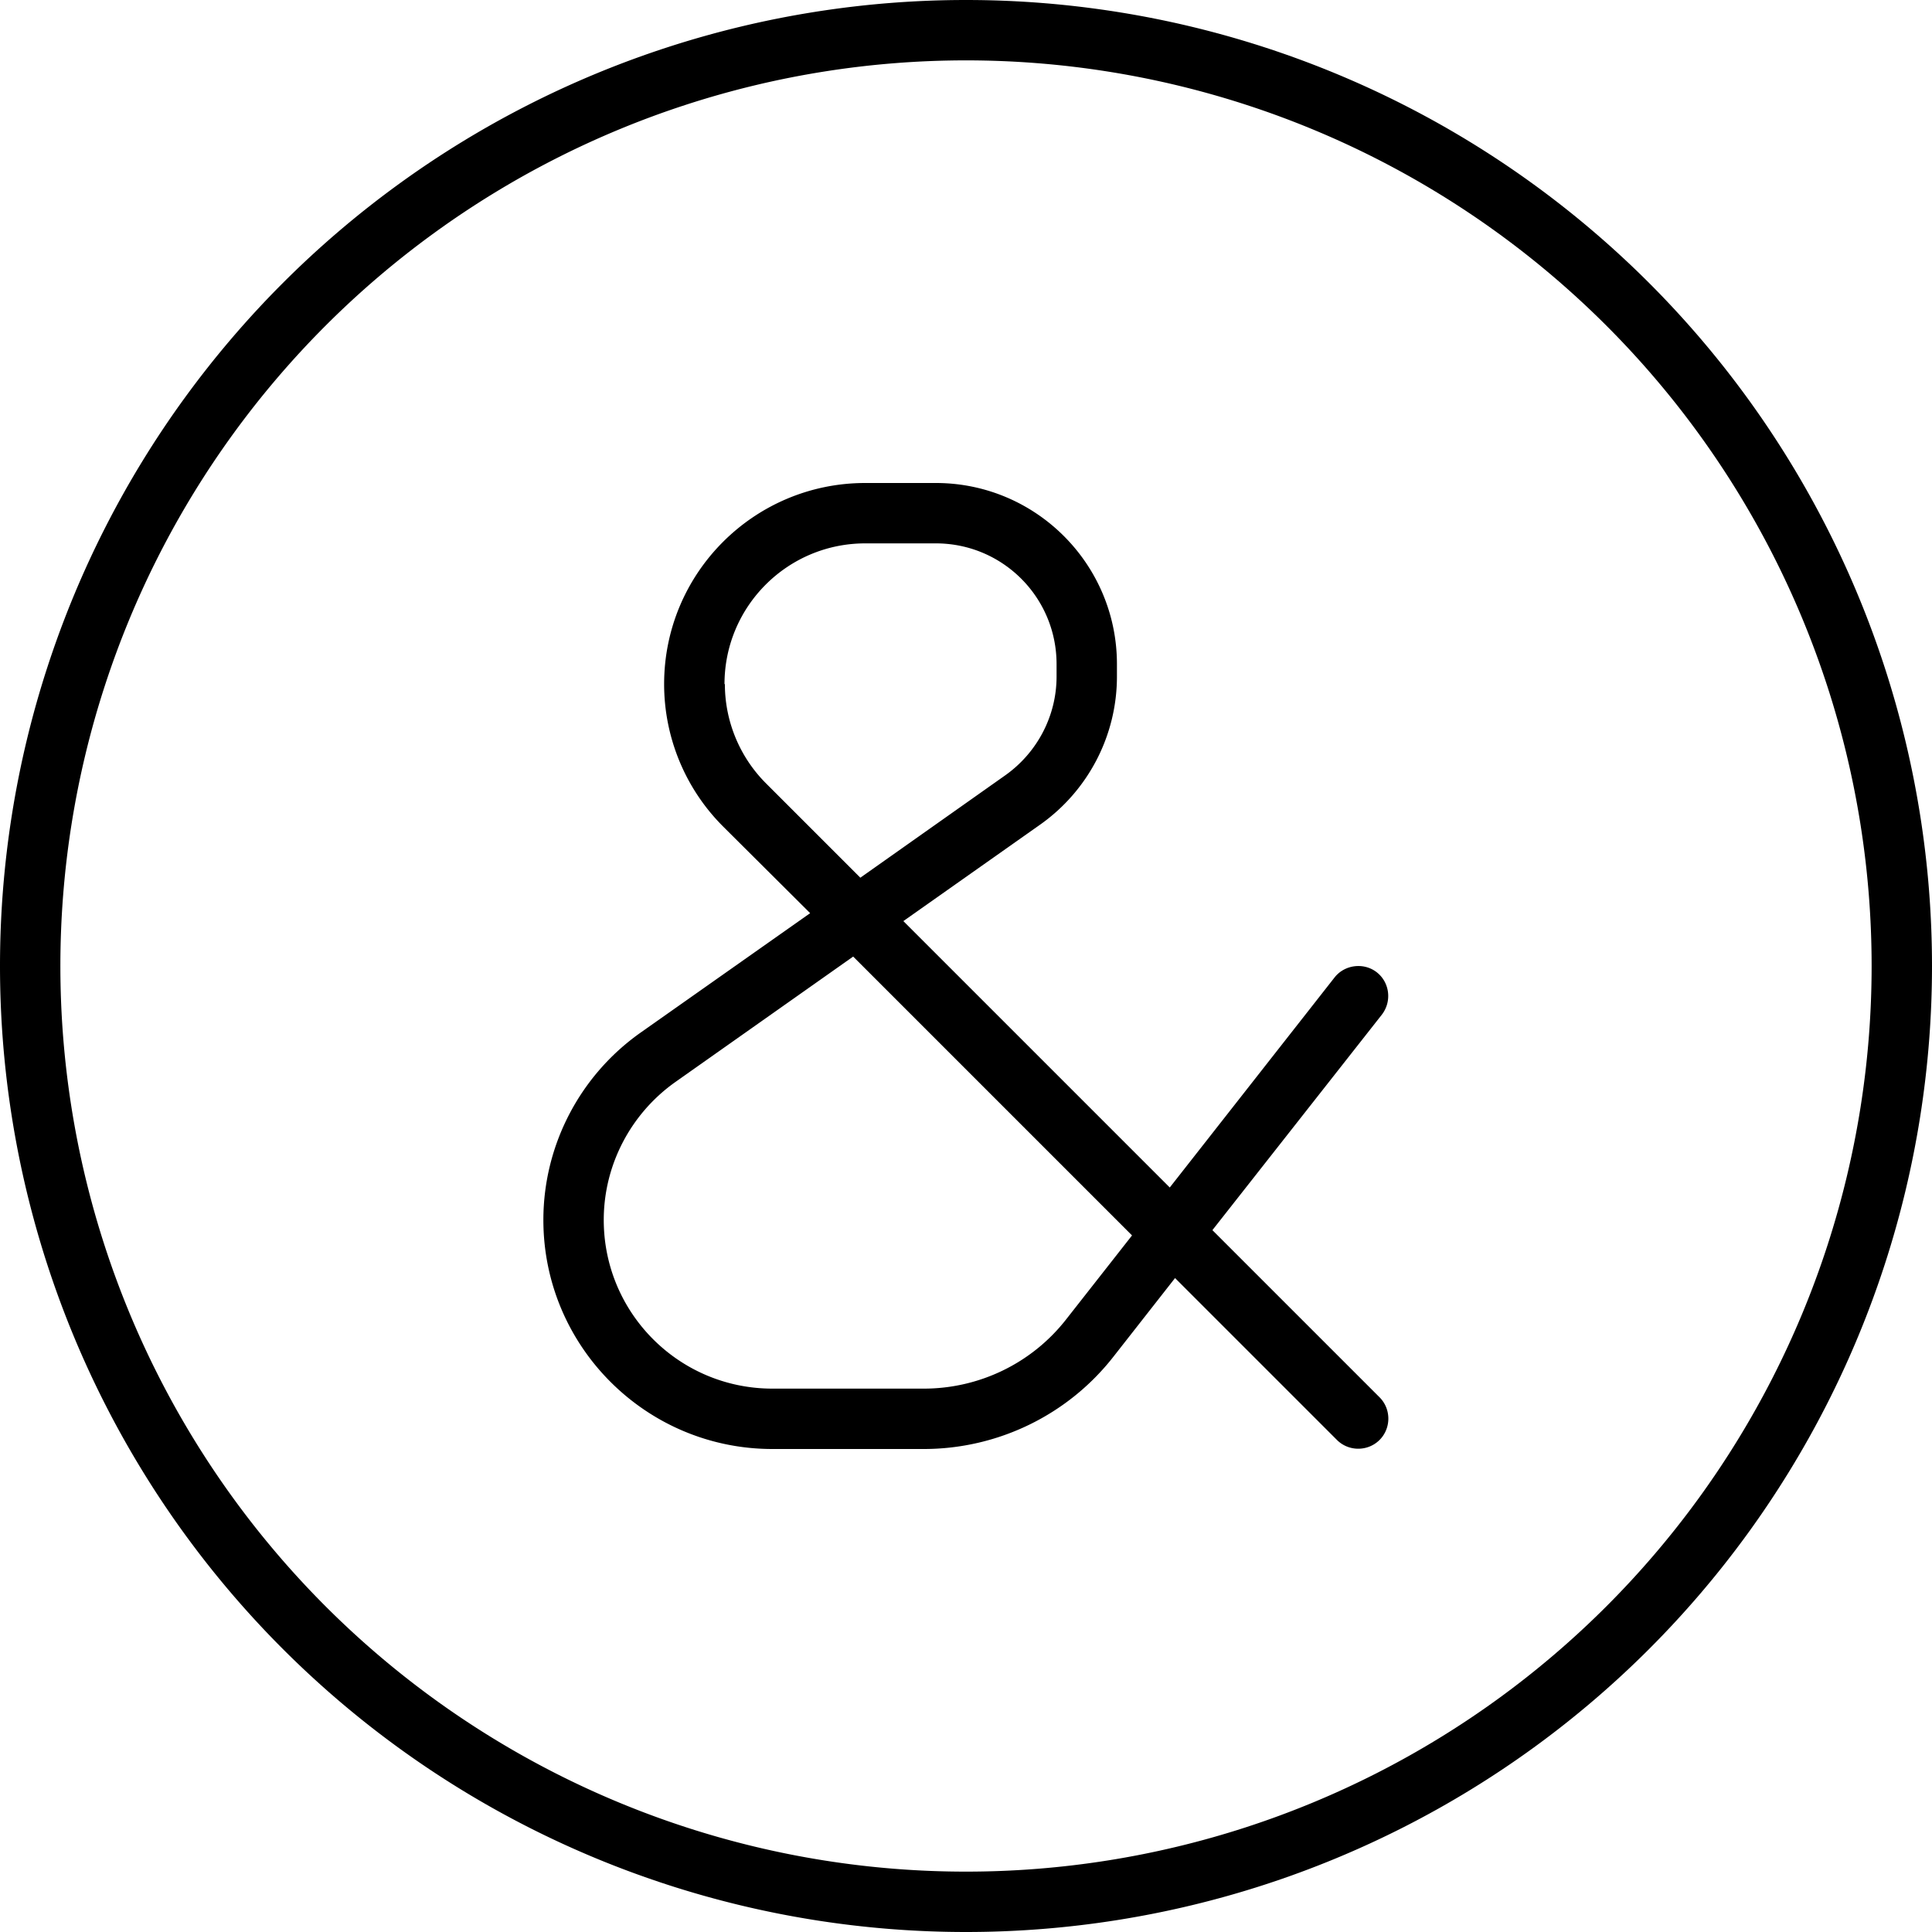 <svg xmlns="http://www.w3.org/2000/svg" viewBox="0 0 512 512"><!--! Font Awesome Pro 6.4.0 by @fontawesome - https://fontawesome.com License - https://fontawesome.com/license (Commercial License) Copyright 2023 Fonticons, Inc. --><path d="M256 16a240 240 0 1 1 0 480 240 240 0 1 1 0-480zm0 496A256 256 0 1 0 256 0a256 256 0 1 0 0 512zM192 181.3c0-20.6 16.7-37.3 37.3-37.3H248c17.7 0 32 14.3 32 32v3.3c0 10.4-5.1 20.1-13.5 26.1l-38.5 27.2-25-25c-7-7-10.9-16.5-10.9-26.3zm83.7 37.2c12.7-9 20.3-23.6 20.3-39.2V176c0-26.5-21.5-48-48-48H229.3c-29.4 0-53.3 23.8-53.3 53.3c0 14.1 5.6 27.7 15.6 37.7L214.7 242l-45 31.7c-16.1 11.4-25.7 29.9-25.7 49.6c0 33.5 27.2 60.7 60.7 60.7h40.1c19.6 0 38.2-9 50.3-24.5l16.3-20.8 42.9 42.9c3.1 3.1 8.2 3.1 11.3 0s3.1-8.2 0-11.3l-44.3-44.3 44.9-57.1c2.7-3.5 2.1-8.5-1.3-11.2s-8.5-2.1-11.2 1.3L310 314.7l-70.6-70.6 36.3-25.6zm-96.8 68.3l47.2-33.3L300 327.4l-17.5 22.3c-9.1 11.6-23 18.3-37.7 18.3H204.7C180 368 160 348 160 323.3c0-14.5 7.1-28.1 18.9-36.5z"/></svg>